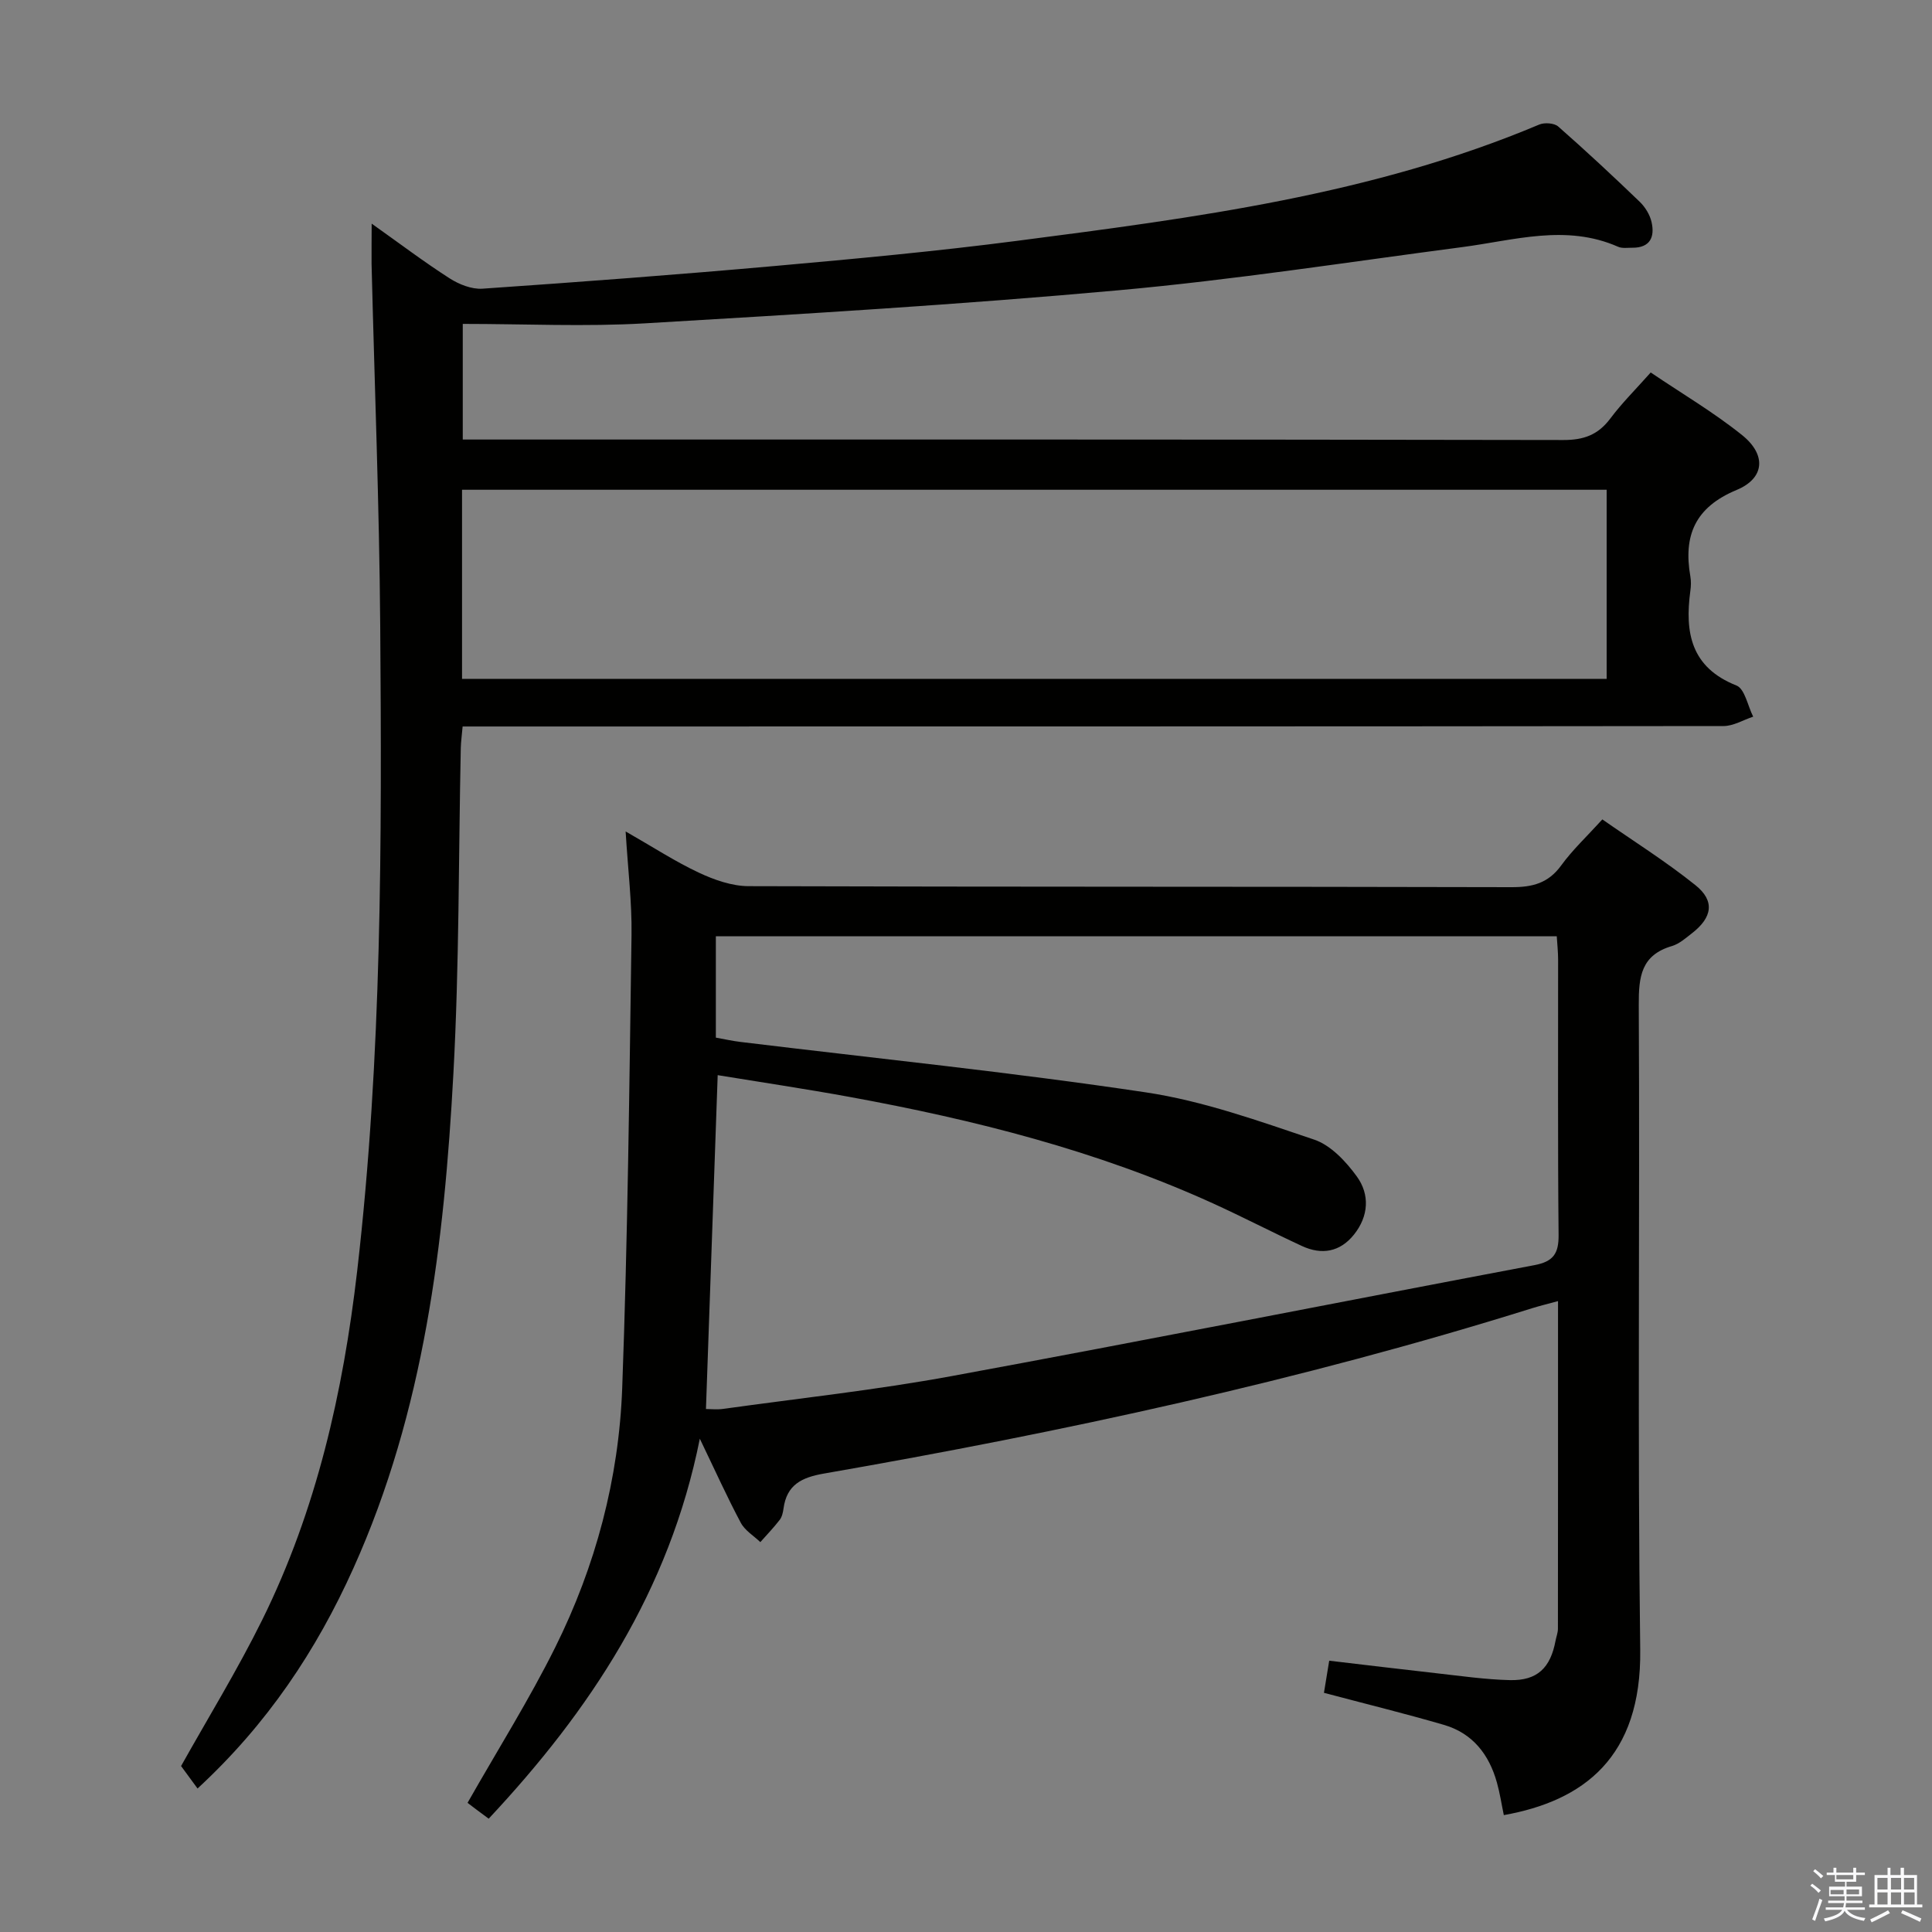 <svg enable-background="new 0 0 400 400" viewBox="0 0 400 400" xmlns="http://www.w3.org/2000/svg"><rect x="0" y="0" width="400" height="400" fill="#808080" stroke="none"/><path d="m374.8 390.4.4-.4c.7.5 1.3 1 1.8 1.4l-.5.5c-.5-.6-1.1-1.1-1.7-1.5zm1 7.3-.6-.3c.5-1.4 1.1-2.8 1.5-4.3.2.1.4.2.6.3-.5 1.3-1 2.8-1.5 4.3zm-.4-10.3.4-.4c.4.3 1 .8 1.7 1.4l-.5.5c-.4-.5-1-1-1.6-1.5zm2.5.3h1.7v-1h.6v1h3.5v-1h.6v1h1.8v.5h-1.8v1.4h-2v1h3.2v2h-3.2v.9h3.3v.5h-3.4c0 .3-.1.6-.1.9h4v.5h-3.7c.7.9 1.9 1.5 3.8 1.7-.1.2-.2.4-.3.6-2.1-.4-3.5-1.1-4-2.1-.4 1-1.8 1.7-4 2.2-.1-.2-.2-.4-.3-.6 2.1-.4 3.4-1 3.8-1.8h-3.4v-.5h3.6c.1-.3.1-.6.2-.9h-3.3v-.5h3.4c0-.3 0-.6 0-.9h-3.2v-2h3.3v-1h-2.1v-1.4h-1.7v-.5zm1.1 3.5v1h2.7c0-.3 0-.4 0-.4 0-.1 0-.2 0-.2 0-.1 0-.2 0-.3h-2.7zm1.2-3v.9h3.5v-.9zm4.7 3h-2.6v.6.4h2.6z" fill="#fafafb"/><path d="m393.6 386.7h.6v1.5h2.7v6.1h1.1v.6h-11v-.6h1.1v-6.1h2.7v-1.5h.6v1.5h2.1v-1.5zm-2.7 8.8.4.6c-1.2.6-2.5 1.3-3.8 1.9-.1-.2-.2-.4-.3-.6 1.2-.6 2.5-1.2 3.7-1.9zm-2.2-6.7v2.4h2.1v-2.4zm0 3v2.5h2.1v-2.5zm2.8-3v2.4h2.1v-2.4zm0 3v2.5h2.1v-2.5zm6 6.1c-1.4-.7-2.7-1.3-3.9-1.8l.3-.6c1.5.6 2.7 1.2 3.9 1.7zm-1.2-9.1h-2.1v2.4h2.1zm-2.1 3v2.5h2.2v-2.5z" fill="#fafafb"/><g fill="#010100"><path d="m76.95 46.3c5.89 4.18 10.88 7.96 16.14 11.33 1.95 1.25 4.57 2.29 6.8 2.14 20.23-1.39 40.45-2.91 60.64-4.71 16.71-1.49 33.43-3.04 50.06-5.2 36.73-4.77 73.51-9.5 108.09-24.07 1.09-.46 3.11-.32 3.93.4 5.75 5.05 11.35 10.27 16.87 15.58 1.14 1.1 2.12 2.69 2.46 4.22.69 3.04-.27 5.32-3.96 5.3-1-.01-2.12.18-2.97-.2-10.79-4.75-21.5-1.34-32.27.07-23.71 3.11-47.38 6.79-71.18 8.94-32.59 2.95-65.28 4.92-97.96 6.84-12.42.73-24.92.12-37.79.12v23.94h5.89c73.99 0 147.98-.04 221.97.1 4.26.01 7.2-1.08 9.73-4.45 2.37-3.17 5.22-6 8.36-9.53 6.45 4.36 13.04 8.24 18.93 12.97 5.05 4.06 4.7 8.92-1.14 11.35-8.59 3.57-11.06 9.42-9.58 17.9.17.97.14 2.01 0 2.99-1.17 8.65.11 15.86 9.55 19.6 1.73.69 2.33 4.23 3.46 6.45-2.05.67-4.09 1.94-6.14 1.94-84.82.1-169.65.08-254.47.09-2.11 0-4.23 0-6.59 0-.16 1.88-.35 3.17-.38 4.46-.47 22.47-.31 44.98-1.53 67.41-1.9 35.08-6.03 69.83-20.7 102.4-7.66 17.02-17.8 32.25-32.27 45.61-1.24-1.69-2.4-3.27-3.41-4.65 5.59-9.99 11.68-19.9 16.81-30.28 11.24-22.75 16.74-47.13 19.65-72.22 5.14-44.42 5.11-89.03 4.77-133.63-.19-24.96-1.18-49.91-1.79-74.86-.03-2.44.02-4.87.02-8.35zm18.71 94.25h236.98c0-13.16 0-26.05 0-39.15-79.07 0-157.9 0-236.98 0z"/><path d="m129.53 172.14c5.71 3.26 10.28 6.25 15.17 8.54 3.18 1.49 6.84 2.78 10.28 2.79 52.66.17 105.32.07 157.98.21 4.34.01 7.6-.83 10.26-4.49 2.33-3.21 5.28-5.97 8.53-9.54 6.43 4.49 13.15 8.7 19.29 13.63 4.05 3.25 3.47 6.66-.7 9.91-1.31 1.02-2.66 2.23-4.19 2.68-6.38 1.88-6.89 6.34-6.86 12.19.24 44.49-.28 88.99.3 133.48.29 22.33-11.74 31.31-28.24 34.26-.47-2.24-.81-4.53-1.43-6.74-1.62-5.82-5.03-10.21-10.96-11.94-8.1-2.36-16.3-4.37-24.85-6.64.3-1.86.64-3.92 1.09-6.65 7.36.86 14.71 1.76 22.06 2.58 5.12.57 10.24 1.32 15.37 1.44 5.65.13 8.38-2.53 9.43-8.16.15-.81.48-1.62.49-2.43.03-22.31.02-44.63.02-67.88-2.08.57-3.71.96-5.32 1.46-48.05 15.04-97.15 25.63-146.69 34.25-4.61.8-7.68 2.33-8.34 7.23-.11.81-.31 1.72-.78 2.34-1.24 1.61-2.67 3.09-4.02 4.62-1.38-1.32-3.2-2.41-4.05-4.01-2.8-5.25-5.25-10.69-8.48-17.4-6.34 31.64-22.75 56.26-43.71 78.67-.98-.73-1.75-1.3-2.52-1.87-.8-.6-1.6-1.21-1.86-1.41 6.29-11.07 12.76-21.35 18.14-32.17 8.38-16.84 13.19-34.93 13.88-53.68 1.15-31.26 1.48-62.55 1.93-93.83.1-6.75-.74-13.5-1.22-21.44zm16.63 119.58c.97 0 2.27.15 3.53-.02 15.78-2.2 31.65-3.91 47.31-6.79 40.28-7.41 80.46-15.38 120.71-22.98 3.89-.74 5.02-2.39 4.98-6.26-.19-18.99-.08-37.99-.1-56.99 0-1.6-.18-3.21-.28-4.84-58.33 0-116.19 0-174.1 0v20.99c1.78.32 3.39.68 5.01.88 28.01 3.41 56.11 6.27 84 10.45 11.85 1.77 23.42 5.93 34.85 9.78 3.45 1.16 6.6 4.53 8.85 7.64 2.72 3.75 2.45 8.24-.61 12.05-2.88 3.58-6.65 4.24-10.74 2.35-6.18-2.86-12.22-6-18.41-8.82-24.03-10.93-49.4-17.32-75.24-22.05-9.08-1.66-18.21-3.02-27.33-4.51-.82 23.42-1.62 46.11-2.43 69.12z"/></g></svg>